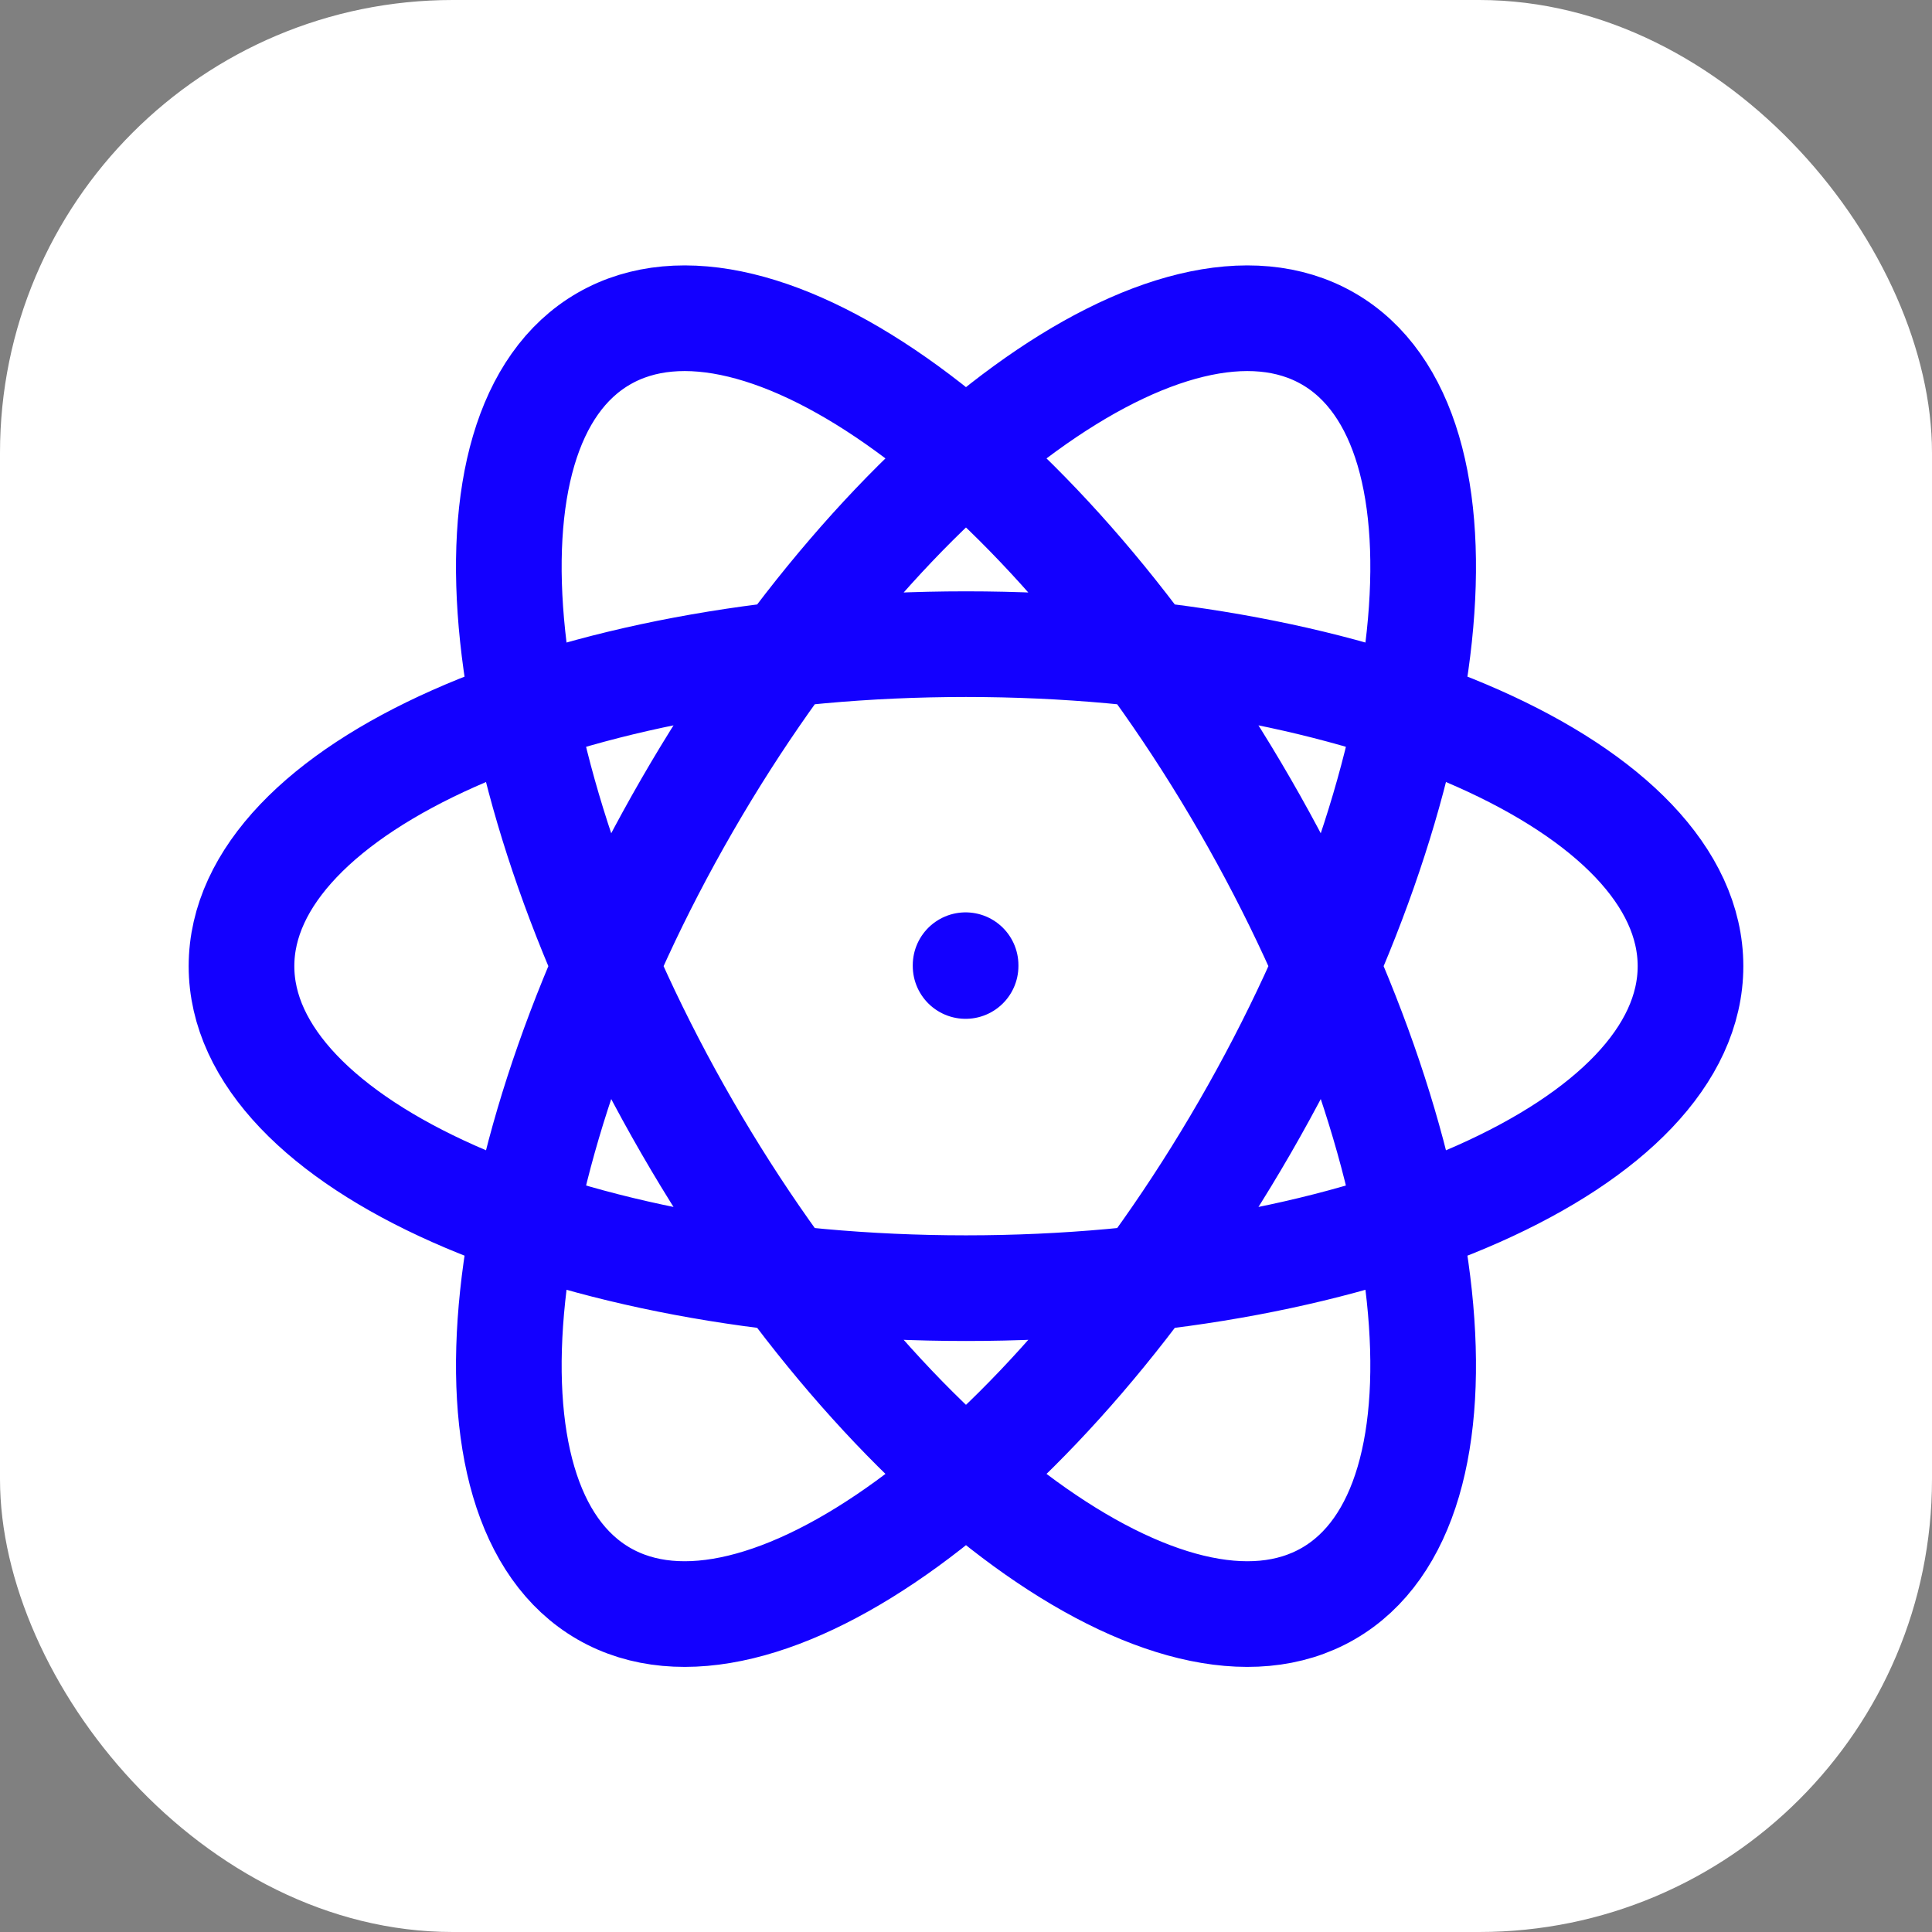 <svg xmlns="http://www.w3.org/2000/svg" width="64" height="64" viewBox="0 0 256 256" fill="none" id="my-svg">
  <rect x="0" y="0" width="256" height="256" fill="#808080" stroke="none"/>
  <defs>
    <linearGradient id="gradient1">
      <stop class="stop1" offset="0%" stop-color="#8f66ff"></stop>
      <stop class="stop2" offset="100%" stop-color="#3d12ff"></stop>
    </linearGradient>
  </defs>
  <rect id="backgr" width="256" height="256" fill="#ffffff" rx="60"></rect>
  <g id="group" transform="translate(0,0) scale(1)">
    <path d="M127.946 127.893V128.000M128.000 85.354C181.020 85.354 224.000 104.457 224.000 128.021C224.000 151.585 181.020 170.688 128.000 170.688C74.981 170.688 32.000 151.585 32.000 128.021C32.000 104.457 74.981 85.354 128.000 85.354ZM164.949 106.688C191.459 152.604 196.406 199.377 175.999 211.159C155.591 222.942 117.558 195.270 91.049 149.355C64.539 103.438 59.592 56.665 79.999 44.882C100.406 33.100 138.439 60.771 164.949 106.688ZM164.950 149.354C138.441 195.270 100.407 222.941 80.000 211.159C59.593 199.377 64.540 152.604 91.049 106.687C117.558 60.771 155.593 33.100 176.000 44.882C196.406 56.664 191.459 103.438 164.950 149.354Z" stroke="#1300ff" stroke-width="14" stroke-linecap="round" id="stroketone" stroke-linejoin="round"></path>
  </g>
</svg>